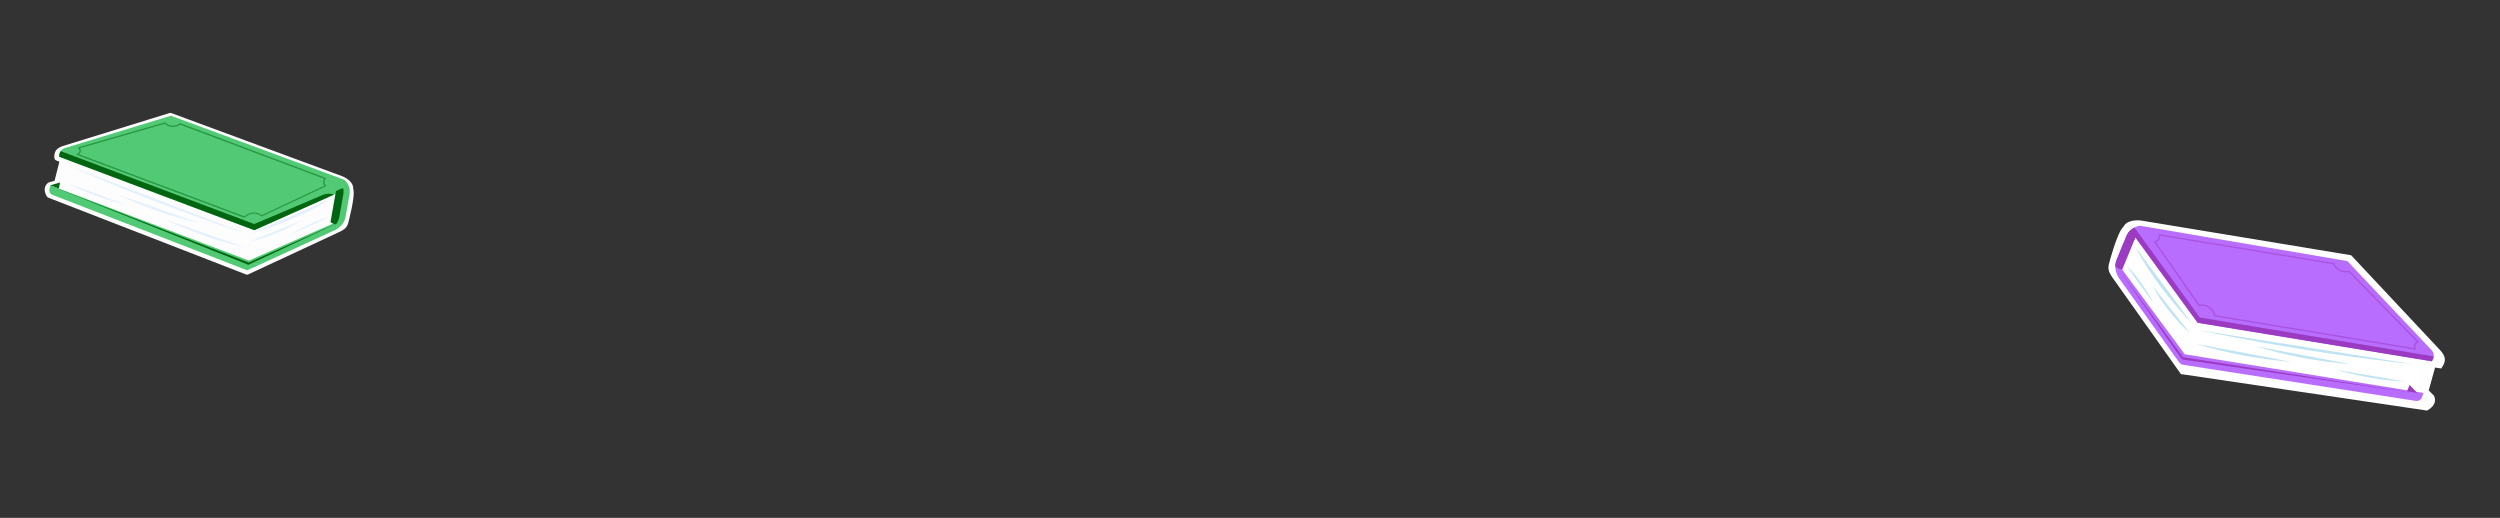 <svg width="811" height="168" viewBox="0 0 811 168" fill="none" xmlns="http://www.w3.org/2000/svg">
<rect x="0" y="0" width="811" height="168" fill="#333333" stroke="none"/>
<path d="M55.263 37.633L20.771 48.295C18.913 48.926 18.563 49.6 18.626 51.123L20.445 51.829L18.531 59.453L16.183 60.111C15.29 60.799 15.307 61.898 16.033 63.19L80.15 88.089L109.538 74.398C110.669 73.836 111.559 73.501 111.961 72.202C111.961 72.202 114.404 63.214 113.57 61.321C113.821 59.327 110.638 58.091 110.638 58.091L55.263 37.633Z" fill="#FDFDFD" stroke="#FDFDFD" stroke-width="2" stroke-linejoin="round"/>
<path d="M21 50.438L18.915 62.251L80.663 84.992L82.719 73.334L21 50.438Z" fill="#FDFDFD"/>
<path d="M22.435 53.787L80.464 76.035C80.464 76.035 51.528 66.825 22.435 53.787Z" fill="#E3F0FF"/>
<path d="M22.292 59.558L40.664 66.387C40.664 66.387 29.661 63.722 22.292 59.558Z" fill="#E3F0FF"/>
<path d="M53.465 71.162L79.68 80.302C70.594 78.224 61.805 75.16 53.465 71.162Z" fill="#E3F0FF"/>
<path d="M38.559 63.252L64.766 72.383C55.682 70.308 46.897 67.246 38.559 63.252Z" fill="#E3F0FF"/>
<path d="M80.708 73.337L109.095 61.415L107.222 72.013L78.651 84.994L80.708 73.337Z" fill="#FDFDFD"/>
<path d="M80.591 78.503L97.285 71.811C92.077 74.931 86.436 77.192 80.591 78.503Z" fill="#E3F0FF"/>
<path d="M81.701 75.698L107.377 64.48C107.377 64.48 97.909 70.892 81.701 75.698Z" fill="#E3F0FF"/>
<path d="M106.589 70.542L94.119 76.155C94.119 76.155 101.666 71.429 106.589 70.542Z" fill="#E3F0FF"/>
<path d="M16.042 61.461C15.971 61.828 16.027 62.203 16.2 62.521C16.373 62.84 16.654 63.082 16.994 63.209L80.195 87.688L108.426 74.755C109.23 74.384 109.965 73.868 110.594 73.234C111.391 72.442 111.922 71.423 112.108 70.331L113.394 63.05C113.513 62.365 113.496 61.67 113.344 61.006C113.192 60.342 112.907 59.722 112.507 59.182C112.265 58.855 111.981 58.563 111.662 58.311L55.422 37.542L20.962 48.059C20.531 48.195 20.141 48.453 19.843 48.802C19.544 49.15 19.348 49.574 19.28 50.021L19.185 50.836L62.091 66.986L74.417 71.623L82.496 74.666L107.267 63.611L108.384 63.114L111.025 61.935L109.247 71.988L80.74 84.532L16.32 60.116L16.042 61.461Z" fill="#52C974"/>
<path d="M19.279 50.02L19.184 50.835L62.09 66.986L74.417 71.623L82.495 74.666L107.267 63.61L108.384 63.114C107.197 62.704 105.88 62.754 104.681 63.255L82.48 72.673L19.674 49.023C19.468 49.324 19.333 49.665 19.279 50.02Z" fill="#006510"/>
<path d="M17.073 60.555L80.685 85.176L110.429 71.945L80.583 85.904L17.073 60.555Z" fill="#006510"/>
<path d="M108.994 61.957L107.216 72.01C107.712 72.441 108.332 72.706 108.996 72.771C109.552 72.061 109.924 71.228 110.077 70.353L111.363 63.073C111.485 62.387 111.466 61.691 111.309 61.028C110.518 61.278 109.744 61.589 108.994 61.957Z" fill="#006510"/>
<path d="M16.323 60.114L19.461 59.19L19.111 61.171L16.323 60.114Z" fill="#006510"/>
<g style="mix-blend-mode:multiply" opacity="0.5">
<path d="M79.263 70.65L25.025 50.298C24.988 50.283 24.957 50.258 24.935 50.226C24.913 50.193 24.9 50.154 24.899 50.114C24.899 50.073 24.91 50.031 24.93 49.995C24.951 49.958 24.981 49.927 25.017 49.905C25.195 49.828 25.355 49.713 25.485 49.567C25.616 49.421 25.712 49.249 25.768 49.063C25.782 48.883 25.756 48.705 25.691 48.541C25.626 48.377 25.524 48.231 25.392 48.116C25.366 48.09 25.349 48.056 25.341 48.019C25.333 47.982 25.336 47.943 25.349 47.907C25.356 47.87 25.374 47.836 25.399 47.807C25.424 47.779 25.456 47.758 25.491 47.746L53.394 39.709C53.43 39.698 53.468 39.697 53.504 39.705C53.54 39.714 53.573 39.731 53.599 39.757C54.198 40.356 55 40.71 55.863 40.756C56.725 40.803 57.592 40.538 58.309 40.01C58.339 39.988 58.374 39.974 58.41 39.969C58.446 39.963 58.482 39.967 58.516 39.979L105.575 57.676C105.609 57.684 105.64 57.7 105.665 57.723C105.691 57.746 105.711 57.775 105.722 57.808C105.729 57.842 105.726 57.878 105.715 57.912C105.704 57.946 105.685 57.978 105.659 58.003C105.452 58.217 105.31 58.486 105.253 58.774C105.229 59.028 105.262 59.281 105.349 59.514C105.436 59.748 105.576 59.956 105.757 60.123C105.78 60.147 105.797 60.176 105.805 60.209C105.813 60.242 105.813 60.276 105.805 60.309C105.796 60.343 105.779 60.374 105.755 60.4C105.732 60.427 105.703 60.447 105.671 60.46L84.927 70.216C84.888 70.233 84.845 70.24 84.803 70.234C84.761 70.229 84.722 70.212 84.691 70.184C83.992 69.549 83.059 69.23 82.093 69.296C81.126 69.361 80.205 69.806 79.528 70.535C79.503 70.561 79.473 70.582 79.44 70.594C79.406 70.607 79.371 70.611 79.336 70.606L79.263 70.65ZM84.859 69.813L105.215 60.242C105.053 60.04 104.935 59.805 104.868 59.551C104.801 59.296 104.788 59.028 104.827 58.763C104.875 58.489 104.985 58.227 105.15 57.999L58.47 40.451C57.602 41.052 56.557 41.315 55.543 41.186C54.733 41.075 53.987 40.722 53.399 40.172L25.959 48.074C26.18 48.367 26.275 48.742 26.223 49.118C26.147 49.489 25.929 49.822 25.618 50.045L79.356 70.211C80.103 69.461 81.088 69.007 82.116 68.937C83.144 68.867 84.142 69.186 84.911 69.832L84.859 69.813Z" fill="#006510"/>
</g>
<path d="M762.211 83.729L790.916 114.358C792.431 116.065 792.396 116.949 791.456 118.452L789.213 118.119L786.761 126.929L788.755 128.945C789.261 130.154 788.611 131.256 787.135 132.144L708.056 120.42L686.247 89.666C685.428 88.447 684.721 87.596 685.063 86.051C685.063 86.051 687.764 75.558 689.696 74.124C690.589 71.963 694.515 72.546 694.515 72.546L762.211 83.729Z" fill="#FDFDFD" stroke="white" stroke-width="2"/>
<path d="M787.388 115.798L782.37 128.056L708.542 115.394L713.501 103.293L787.388 115.798Z" fill="white"/>
<path d="M782.982 118.16L713.094 107.082C713.094 107.082 746.821 114.396 782.982 118.16Z" fill="#BEE3F2"/>
<path d="M779.687 123.659L757.691 119.958C757.691 119.958 770.012 123.522 779.687 123.659Z" fill="#BEE3F2"/>
<path d="M743.342 117.382L712.304 111.526C722.41 114.584 732.816 116.547 743.342 117.382Z" fill="#BEE3F2"/>
<path d="M762.606 118.159L731.561 112.305C741.67 115.362 752.078 117.325 762.606 118.159Z" fill="#BEE3F2"/>
<path d="M713.501 103.293L692.928 76.426L688.425 87.427L708.543 115.394L713.501 103.293Z" fill="white"/>
<path d="M710.53 108.219L698.228 92.695C701.448 98.511 705.604 103.756 710.53 108.219Z" fill="#BEE3F2"/>
<path d="M711.118 104.964L692.767 80.245C692.767 80.245 698.209 91.503 711.118 104.964Z" fill="#BEE3F2"/>
<path d="M689.926 86.412L698.726 98.519C698.726 98.519 694.199 89.937 689.926 86.412Z" fill="#BEE3F2"/>
<path d="M689.722 76.729L686.623 84.278C686.349 84.95 686.204 85.668 686.195 86.394C686.19 86.887 686.249 87.379 686.372 87.856C686.489 88.332 686.65 88.796 686.853 89.242C687.059 89.68 687.302 90.101 687.58 90.498L706.874 117.488C707.037 117.717 707.244 117.91 707.482 118.058C707.72 118.205 707.986 118.303 708.263 118.346L783.679 130.048C784.09 130.114 784.511 130.037 784.871 129.827C785.23 129.618 785.506 129.291 785.651 128.901L786.178 127.482L708.739 114.915L688.423 87.419L692.699 76.987L712.924 104.693L722.413 106.255L788.913 117.208L789.296 116.36C789.402 116.127 789.469 115.879 789.496 115.625C789.542 115.257 789.505 114.885 789.389 114.533C789.273 114.182 789.08 113.861 788.824 113.594L761.49 84.696L696.06 73.535L695.198 73.397L694.216 73.235C693.581 73.322 692.965 73.513 692.394 73.803C691.917 74.05 691.475 74.361 691.081 74.725C690.483 75.289 690.013 75.974 689.701 76.734L689.722 76.729Z" fill="#B96DFF"/>
<path d="M692.174 78.322L692.706 77.015L712.932 104.721L722.42 106.283L788.913 117.208L789.296 116.359C789.402 116.127 789.47 115.878 789.497 115.624L713.621 102.991L692.415 73.798C691.939 74.045 691.497 74.355 691.103 74.72C690.797 75.008 690.524 75.329 690.288 75.676L692.174 78.322Z" fill="#9A3BC2"/>
<path d="M784.926 127.802L708.156 115.867L687.051 87.017L707.83 116.611L784.926 127.802Z" fill="#9A3BC2"/>
<path d="M689.724 76.736L686.625 84.285C686.349 84.954 686.203 85.67 686.196 86.394C686.799 86.98 687.585 87.339 688.422 87.412L692.698 76.98C692.443 76.063 691.879 75.262 691.101 74.713C690.501 75.28 690.031 75.97 689.724 76.736Z" fill="#9A3BC2"/>
<path d="M784.173 127.484L781.666 124.887L780.83 126.94L784.173 127.484Z" fill="#9A3BC2"/>
<g style="mix-blend-mode:multiply" opacity="0.5">
<path d="M718.26 102.488C718.033 101.43 717.4 100.504 716.497 99.908C715.594 99.313 714.493 99.096 713.432 99.304C713.385 99.314 713.337 99.31 713.293 99.293C713.249 99.276 713.21 99.247 713.182 99.209L698.794 78.582C698.769 78.555 698.751 78.522 698.742 78.486C698.733 78.45 698.734 78.412 698.743 78.376C698.755 78.34 698.775 78.307 698.803 78.28C698.83 78.254 698.864 78.234 698.901 78.224C699.18 78.163 699.441 78.04 699.666 77.864C699.89 77.688 700.072 77.464 700.198 77.208C700.318 76.906 700.34 76.573 700.262 76.258C700.253 76.22 700.254 76.18 700.264 76.142C700.274 76.104 700.293 76.069 700.32 76.04C700.351 76.016 700.386 75.998 700.424 75.989C700.462 75.979 700.501 75.978 700.54 75.985L757.049 85.292C757.089 85.296 757.127 85.311 757.159 85.335C757.191 85.359 757.217 85.39 757.233 85.427C757.618 86.318 758.305 87.044 759.174 87.477C760.042 87.911 761.035 88.023 761.978 87.796C762.019 87.785 762.062 87.786 762.103 87.797C762.144 87.807 762.181 87.829 762.212 87.858L784.62 110.797C784.65 110.827 784.671 110.864 784.681 110.905C784.691 110.947 784.69 110.99 784.678 111.03C784.668 111.071 784.647 111.109 784.617 111.139C784.587 111.169 784.55 111.19 784.51 111.2C784.313 111.237 784.128 111.318 783.967 111.436C783.807 111.555 783.675 111.708 783.581 111.884C783.522 112.089 783.511 112.305 783.549 112.515C783.587 112.725 783.673 112.923 783.8 113.094C783.825 113.133 783.837 113.179 783.836 113.225C783.834 113.271 783.818 113.316 783.79 113.353C783.765 113.391 783.729 113.422 783.687 113.441C783.645 113.459 783.598 113.465 783.552 113.457L718.471 102.669L718.428 102.68C718.383 102.67 718.342 102.646 718.312 102.612C718.282 102.577 718.263 102.534 718.26 102.488ZM783.105 111.694C783.277 111.312 783.591 111.012 783.98 110.858L761.927 88.283C761.024 88.478 760.084 88.392 759.231 88.037C758.164 87.602 757.301 86.78 756.813 85.735L700.802 76.492C700.83 76.797 700.783 77.103 700.663 77.385C700.541 77.661 700.364 77.91 700.142 78.114C699.919 78.319 699.657 78.475 699.372 78.573L713.51 98.803C714.648 98.617 715.815 98.865 716.778 99.499C717.742 100.133 718.433 101.105 718.713 102.224L783.156 112.893C782.988 112.511 782.977 112.079 783.126 111.689L783.105 111.694Z" fill="#9A3BC2"/>
</g>
</svg>
